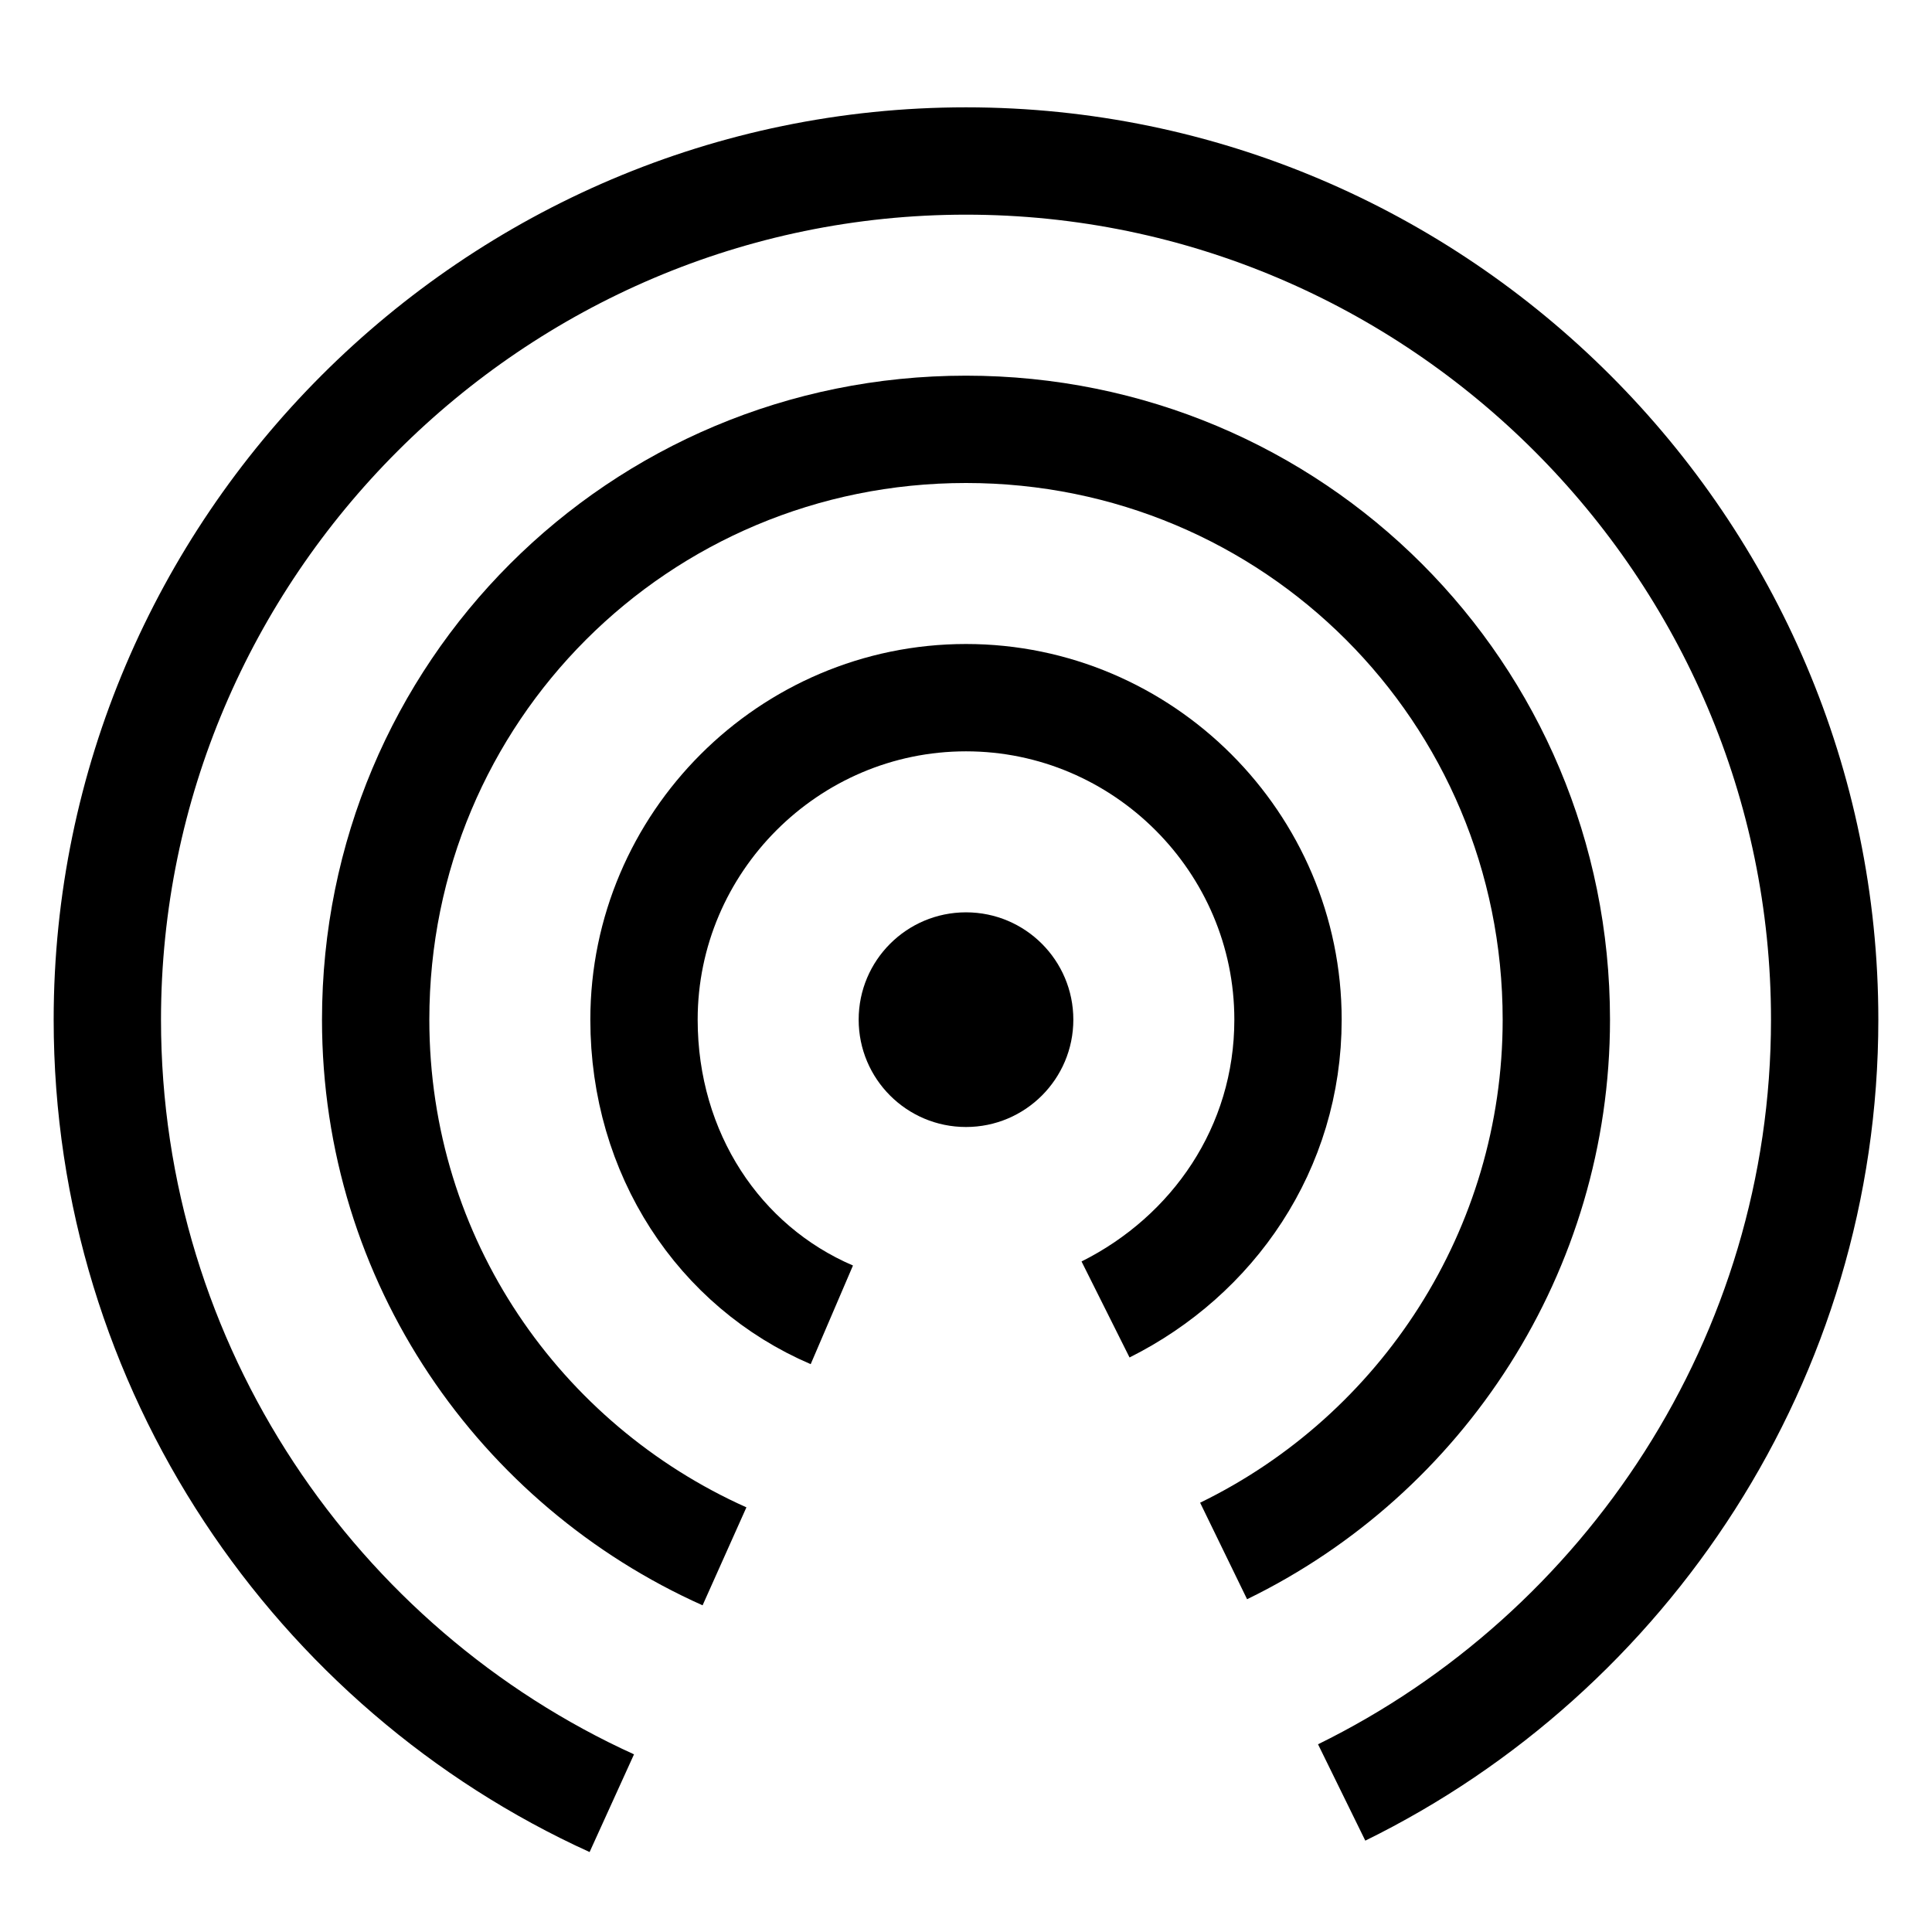 <?xml version="1.0" encoding="utf-8"?>
<!-- Generator: Adobe Illustrator 18.1.0, SVG Export Plug-In . SVG Version: 6.00 Build 0)  -->
<!DOCTYPE svg PUBLIC "-//W3C//DTD SVG 1.1//EN" "http://www.w3.org/Graphics/SVG/1.1/DTD/svg11.dtd">
<svg version="1.1" id="Layer_1" xmlns="http://www.w3.org/2000/svg" xmlns:xlink="http://www.w3.org/1999/xlink" x="0px" y="0px"
	 viewBox="0 0 36 36" enable-background="new 0 0 36 36" xml:space="preserve">
<circle cx="18" cy="19" r="2"/>
<path fill="none" stroke="#000000" stroke-width="2" stroke-miterlimit="10" d="M15.5,24.5c-2.1-0.9-3.5-3-3.5-5.5c0-3.3,2.7-6,6-6
	s6,2.7,6,6c0,2.4-1.4,4.4-3.4,5.4"/>
<path fill="none" stroke="#000000" stroke-width="2" stroke-miterlimit="10" d="M13.5,29C9.7,27.3,7,23.5,7,19c0-6.1,4.9-11,11-11
	s11,4.9,11,11c0,4.3-2.5,8.1-6.2,9.9"/>
<path fill="none" stroke="#000000" stroke-width="2" stroke-miterlimit="10" d="M11.4,33.6C5.9,31.1,2,25.5,2,19C2,10.2,9.2,3,18,3
	s16,7.2,16,16c0,6.3-3.7,11.8-9,14.4"/>
</svg>
